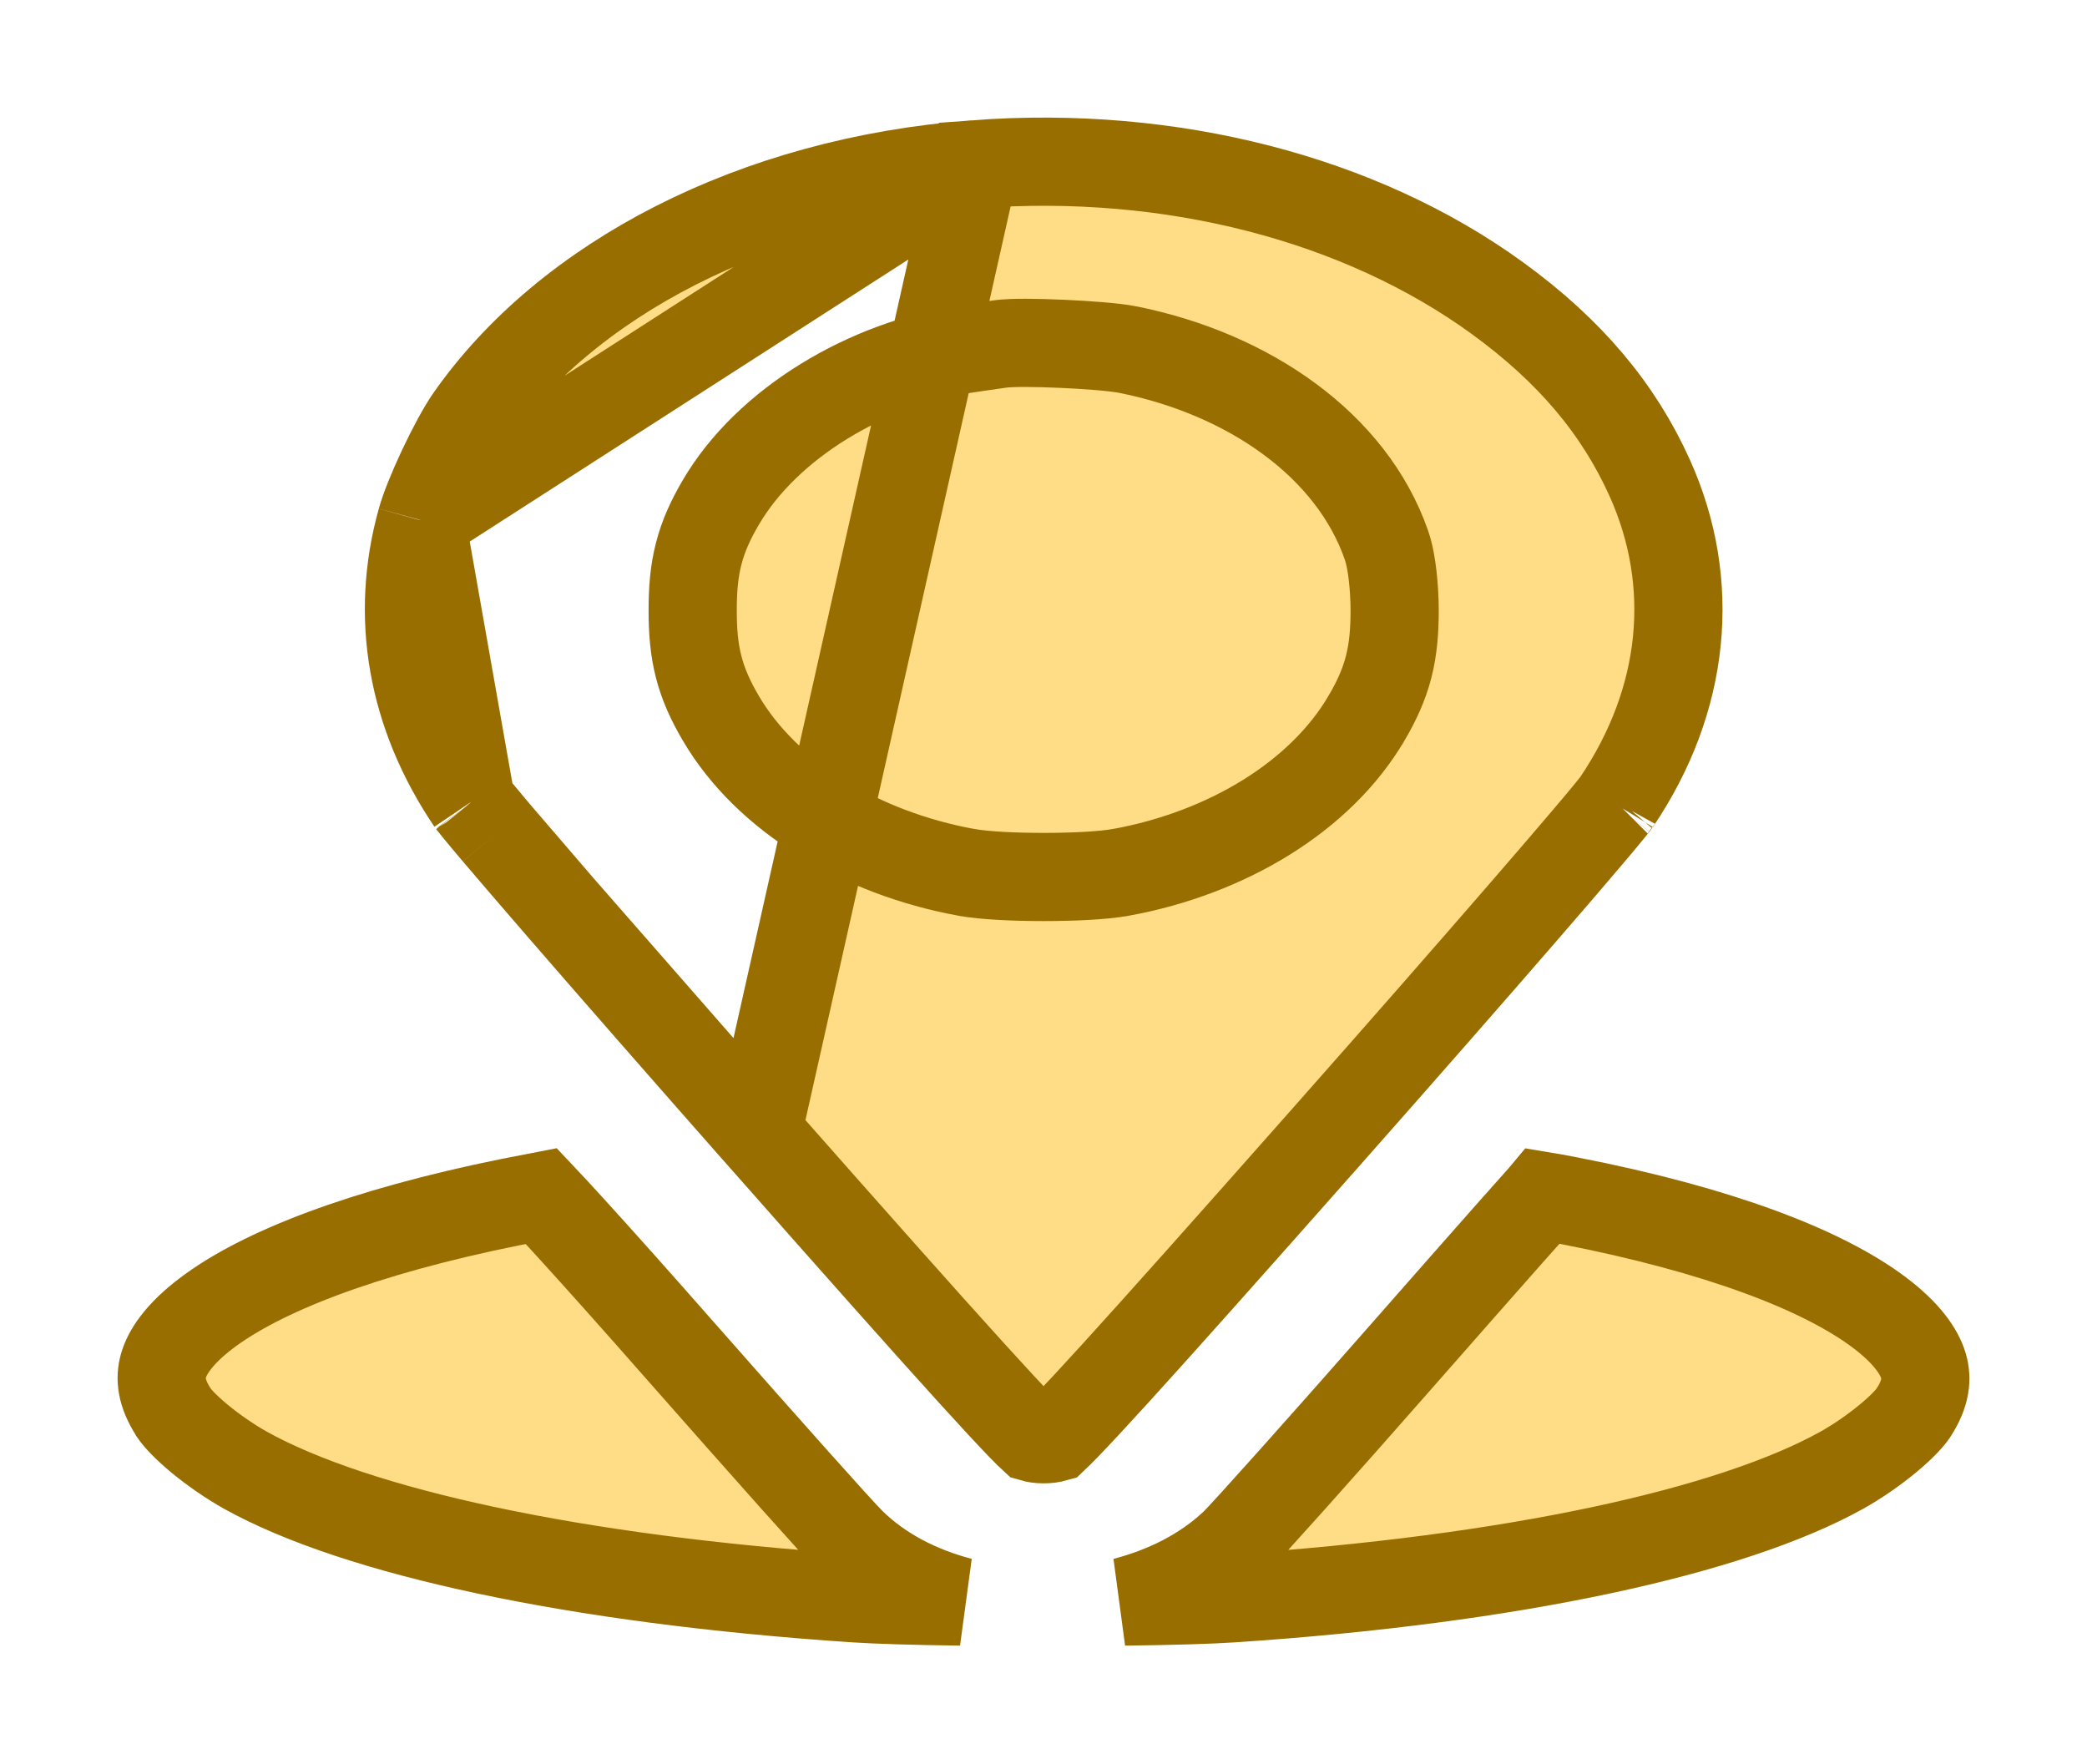 <svg width="71" height="60" viewBox="0 0 71 60" fill="none" xmlns="http://www.w3.org/2000/svg">
<g filter="url(#filter0_d_26_41)">
<path d="M33.166 1.589L33.166 1.589C39.858 1.083 46.289 2.765 50.936 6.138C53.418 7.939 55.07 9.92 56.125 12.262C57.733 15.835 57.352 19.802 54.989 23.295C54.99 23.293 54.991 23.292 54.991 23.292C54.991 23.292 54.975 23.314 54.932 23.369C54.887 23.427 54.824 23.505 54.744 23.603C54.584 23.8 54.365 24.062 54.092 24.384C53.547 25.029 52.8 25.899 51.904 26.933C50.113 29.002 47.734 31.719 45.2 34.584L45.2 34.584C41.802 38.428 39.471 41.043 37.95 42.715C37.188 43.552 36.638 44.143 36.262 44.531C36.089 44.709 35.964 44.834 35.877 44.916C35.788 44.941 35.66 44.962 35.505 44.962C35.346 44.962 35.217 44.94 35.128 44.914C35.042 44.835 34.918 44.712 34.745 44.534C34.371 44.148 33.824 43.559 33.062 42.72C31.54 41.044 29.203 38.415 25.77 34.524L33.166 1.589ZM33.166 1.589C25.67 2.153 19.27 5.492 15.956 10.253C15.723 10.592 15.376 11.225 15.041 11.935C14.704 12.649 14.44 13.313 14.334 13.699L14.334 13.699M33.166 1.589L14.334 13.699M14.334 13.699L14.332 13.709M14.334 13.699L14.332 13.709M14.332 13.709C13.421 16.959 13.996 20.29 16.021 23.285L16.022 23.287M14.332 13.709L16.022 23.287M16.022 23.287C16.021 23.285 16.023 23.287 16.029 23.295M16.022 23.287L16.029 23.295M16.029 23.295C16.049 23.321 16.114 23.404 16.25 23.569M16.029 23.295L16.25 23.569M16.25 23.569C16.406 23.76 16.622 24.017 16.891 24.335M16.25 23.569L16.891 24.335M16.891 24.335C17.43 24.97 18.171 25.833 19.064 26.863M16.891 24.335L19.064 26.863M19.064 26.863C20.849 28.924 23.228 31.643 25.769 34.524L19.064 26.863ZM38.391 7.897L38.395 7.898C42.489 8.726 45.979 11.139 47.164 14.536C47.28 14.864 47.343 15.272 47.38 15.6C47.421 15.964 47.446 16.374 47.446 16.762C47.446 17.451 47.4 18.068 47.243 18.683C47.083 19.305 46.829 19.849 46.499 20.416L46.497 20.418C44.914 23.124 41.709 25.017 38.16 25.672L38.159 25.672C37.515 25.791 36.452 25.834 35.505 25.834C34.558 25.834 33.496 25.791 32.852 25.672L32.851 25.672C29.302 25.017 26.096 23.124 24.513 20.418L24.512 20.416C24.181 19.849 23.927 19.305 23.768 18.683C23.61 18.068 23.565 17.451 23.565 16.762C23.565 16.074 23.61 15.457 23.768 14.842C23.927 14.219 24.181 13.676 24.512 13.109L24.512 13.109C26.089 10.4 29.508 8.364 32.905 7.864L32.907 7.864C33.044 7.844 33.191 7.822 33.333 7.801C33.592 7.763 33.833 7.728 33.954 7.712C34.234 7.668 34.611 7.663 34.909 7.664C35.272 7.665 35.701 7.677 36.129 7.696C36.938 7.732 37.903 7.8 38.391 7.897Z" fill="#FFDD87" stroke="#996E00" stroke-width="3"/>
<path d="M5.907 44.048L5.911 44.056L5.916 44.063C6.012 44.215 6.299 44.536 6.793 44.945C7.26 45.33 7.816 45.715 8.349 46.015C12.12 48.111 19.526 49.735 29.089 50.374L29.09 50.374C29.872 50.426 31.178 50.463 32.68 50.482C31.292 50.12 29.988 49.467 28.977 48.478C28.749 48.255 27.987 47.411 27.013 46.321C25.972 45.154 24.606 43.613 23.168 41.979L23.167 41.978C21.742 40.355 20.427 38.882 19.459 37.819C19.034 37.352 18.68 36.969 18.415 36.689C18.112 36.747 17.744 36.819 17.358 36.896C12.322 37.915 8.874 39.266 7.012 40.682C6.091 41.382 5.689 41.999 5.557 42.472C5.441 42.889 5.479 43.387 5.907 44.048ZM41.969 48.519C40.942 49.484 39.638 50.125 38.257 50.483C39.79 50.464 41.126 50.427 41.921 50.374L41.922 50.374C51.484 49.735 58.89 48.111 62.661 46.014C63.194 45.715 63.75 45.33 64.217 44.945C64.712 44.536 64.999 44.215 65.094 44.063L65.098 44.056L65.103 44.05C65.527 43.392 65.561 42.892 65.436 42.464C65.291 41.976 64.863 41.342 63.91 40.63C61.987 39.193 58.462 37.835 53.382 36.847C52.986 36.77 52.701 36.718 52.493 36.684C52.488 36.69 52.483 36.695 52.478 36.701C52.204 37.006 51.816 37.443 51.341 37.979C50.392 39.051 49.104 40.514 47.703 42.11C44.931 45.269 42.337 48.164 41.986 48.504L41.977 48.512L41.969 48.519Z" fill="#FFDD87" stroke="#996E00" stroke-width="3"/>
</g>
<defs>
<filter id="filter0_d_26_41" x="0" y="0" width="71" height="60" filterUnits="userSpaceOnUse" color-interpolation-filters="sRGB">
<feFlood flood-opacity="0" result="BackgroundImageFix"/>
<feColorMatrix in="SourceAlpha" type="matrix" values="0 0 0 0 0 0 0 0 0 0 0 0 0 0 0 0 0 0 127 0" result="hardAlpha"/>
<feOffset dy="4"/>
<feGaussianBlur stdDeviation="2"/>
<feComposite in2="hardAlpha" operator="out"/>
<feColorMatrix type="matrix" values="0 0 0 0 0 0 0 0 0 0 0 0 0 0 0 0 0 0 0.25 0"/>
<feBlend mode="normal" in2="BackgroundImageFix" result="effect1_dropShadow_26_41"/>
<feBlend mode="normal" in="SourceGraphic" in2="effect1_dropShadow_26_41" result="shape"/>
</filter>
</defs>
</svg>
